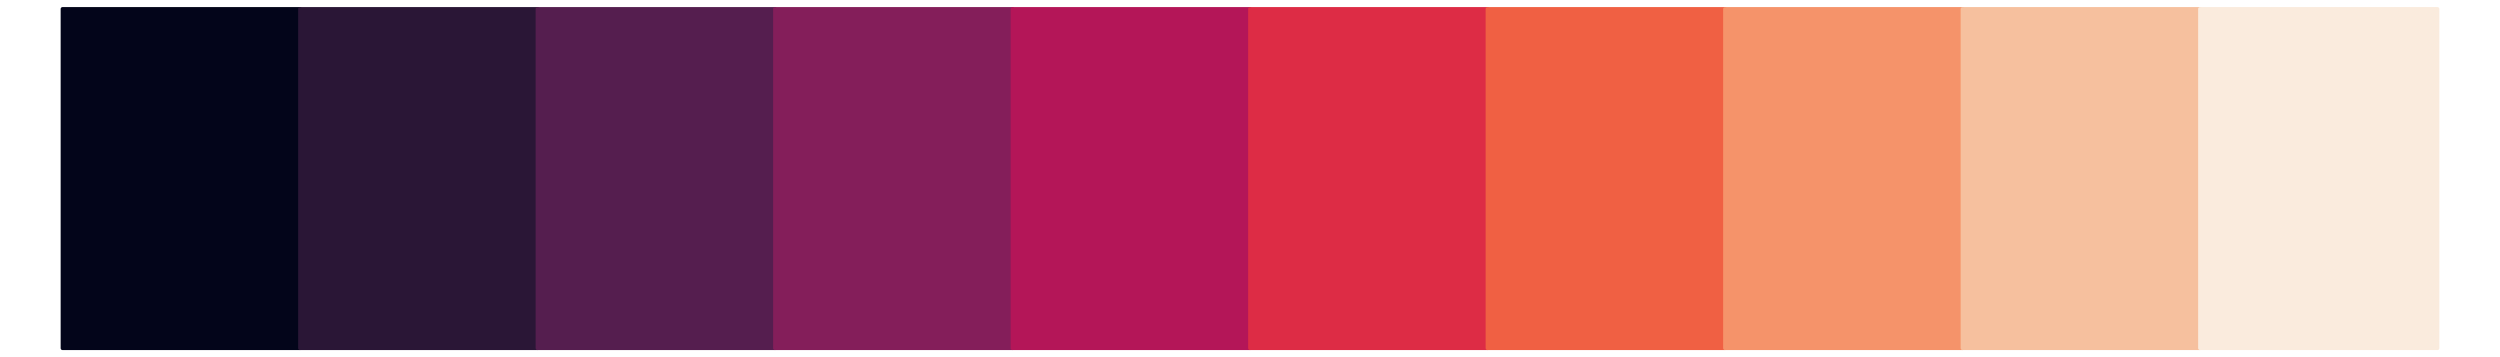 <?xml version="1.0" encoding="UTF-8"?>
<svg xmlns="http://www.w3.org/2000/svg" xmlns:xlink="http://www.w3.org/1999/xlink" width="504pt" height="72pt" viewBox="0 0 504 72" version="1.1">
<g id="surface34">
<rect x="0" y="0" width="504" height="72" style="fill:rgb(100%,100%,100%);fill-opacity:1;stroke:none;"/>
<path style="fill-rule:nonzero;fill:rgb(1.176%,1.961%,10.196%);fill-opacity:1;stroke-width:0.75;stroke-linecap:round;stroke-linejoin:round;stroke:rgb(1.176%,1.961%,10.196%);stroke-opacity:1;stroke-miterlimit:10;" d="M 12.602 70.199 L 60.48 70.199 L 60.48 1.801 L 12.602 1.801 Z M 12.602 70.199 "/>
<path style="fill-rule:nonzero;fill:rgb(16.471%,8.627%,21.176%);fill-opacity:1;stroke-width:0.75;stroke-linecap:round;stroke-linejoin:round;stroke:rgb(16.471%,8.627%,21.176%);stroke-opacity:1;stroke-miterlimit:10;" d="M 60.48 70.199 L 108.359 70.199 L 108.359 1.801 L 60.48 1.801 Z M 60.48 70.199 "/>
<path style="fill-rule:nonzero;fill:rgb(33.333%,11.765%,30.98%);fill-opacity:1;stroke-width:0.75;stroke-linecap:round;stroke-linejoin:round;stroke:rgb(33.333%,11.765%,30.98%);stroke-opacity:1;stroke-miterlimit:10;" d="M 108.359 70.199 L 156.238 70.199 L 156.238 1.801 L 108.359 1.801 Z M 108.359 70.199 "/>
<path style="fill-rule:nonzero;fill:rgb(51.765%,11.765%,35.294%);fill-opacity:1;stroke-width:0.75;stroke-linecap:round;stroke-linejoin:round;stroke:rgb(51.765%,11.765%,35.294%);stroke-opacity:1;stroke-miterlimit:10;" d="M 156.238 70.199 L 204.117 70.199 L 204.117 1.801 L 156.238 1.801 Z M 156.238 70.199 "/>
<path style="fill-rule:nonzero;fill:rgb(70.588%,8.627%,34.51%);fill-opacity:1;stroke-width:0.75;stroke-linecap:round;stroke-linejoin:round;stroke:rgb(70.588%,8.627%,34.51%);stroke-opacity:1;stroke-miterlimit:10;" d="M 204.121 70.199 L 252 70.199 L 252 1.801 L 204.121 1.801 Z M 204.121 70.199 "/>
<path style="fill-rule:nonzero;fill:rgb(86.667%,17.255%,27.059%);fill-opacity:1;stroke-width:0.75;stroke-linecap:round;stroke-linejoin:round;stroke:rgb(86.667%,17.255%,27.059%);stroke-opacity:1;stroke-miterlimit:10;" d="M 252 70.199 L 299.879 70.199 L 299.879 1.801 L 252 1.801 Z M 252 70.199 "/>
<path style="fill-rule:nonzero;fill:rgb(94.118%,37.647%,26.275%);fill-opacity:1;stroke-width:0.75;stroke-linecap:round;stroke-linejoin:round;stroke:rgb(94.118%,37.647%,26.275%);stroke-opacity:1;stroke-miterlimit:10;" d="M 299.879 70.199 L 347.758 70.199 L 347.758 1.801 L 299.879 1.801 Z M 299.879 70.199 "/>
<path style="fill-rule:nonzero;fill:rgb(96.078%,57.647%,41.569%);fill-opacity:1;stroke-width:0.75;stroke-linecap:round;stroke-linejoin:round;stroke:rgb(96.078%,57.647%,41.569%);stroke-opacity:1;stroke-miterlimit:10;" d="M 347.762 70.199 L 395.641 70.199 L 395.641 1.801 L 347.762 1.801 Z M 347.762 70.199 "/>
<path style="fill-rule:nonzero;fill:rgb(96.471%,75.294%,61.961%);fill-opacity:1;stroke-width:0.75;stroke-linecap:round;stroke-linejoin:round;stroke:rgb(96.471%,75.294%,61.961%);stroke-opacity:1;stroke-miterlimit:10;" d="M 395.641 70.199 L 443.52 70.199 L 443.52 1.801 L 395.641 1.801 Z M 395.641 70.199 "/>
<path style="fill-rule:nonzero;fill:rgb(98.039%,92.157%,86.667%);fill-opacity:1;stroke-width:0.75;stroke-linecap:round;stroke-linejoin:round;stroke:rgb(98.039%,92.157%,86.667%);stroke-opacity:1;stroke-miterlimit:10;" d="M 443.52 70.199 L 491.398 70.199 L 491.398 1.801 L 443.52 1.801 Z M 443.52 70.199 "/>
</g>
</svg>
